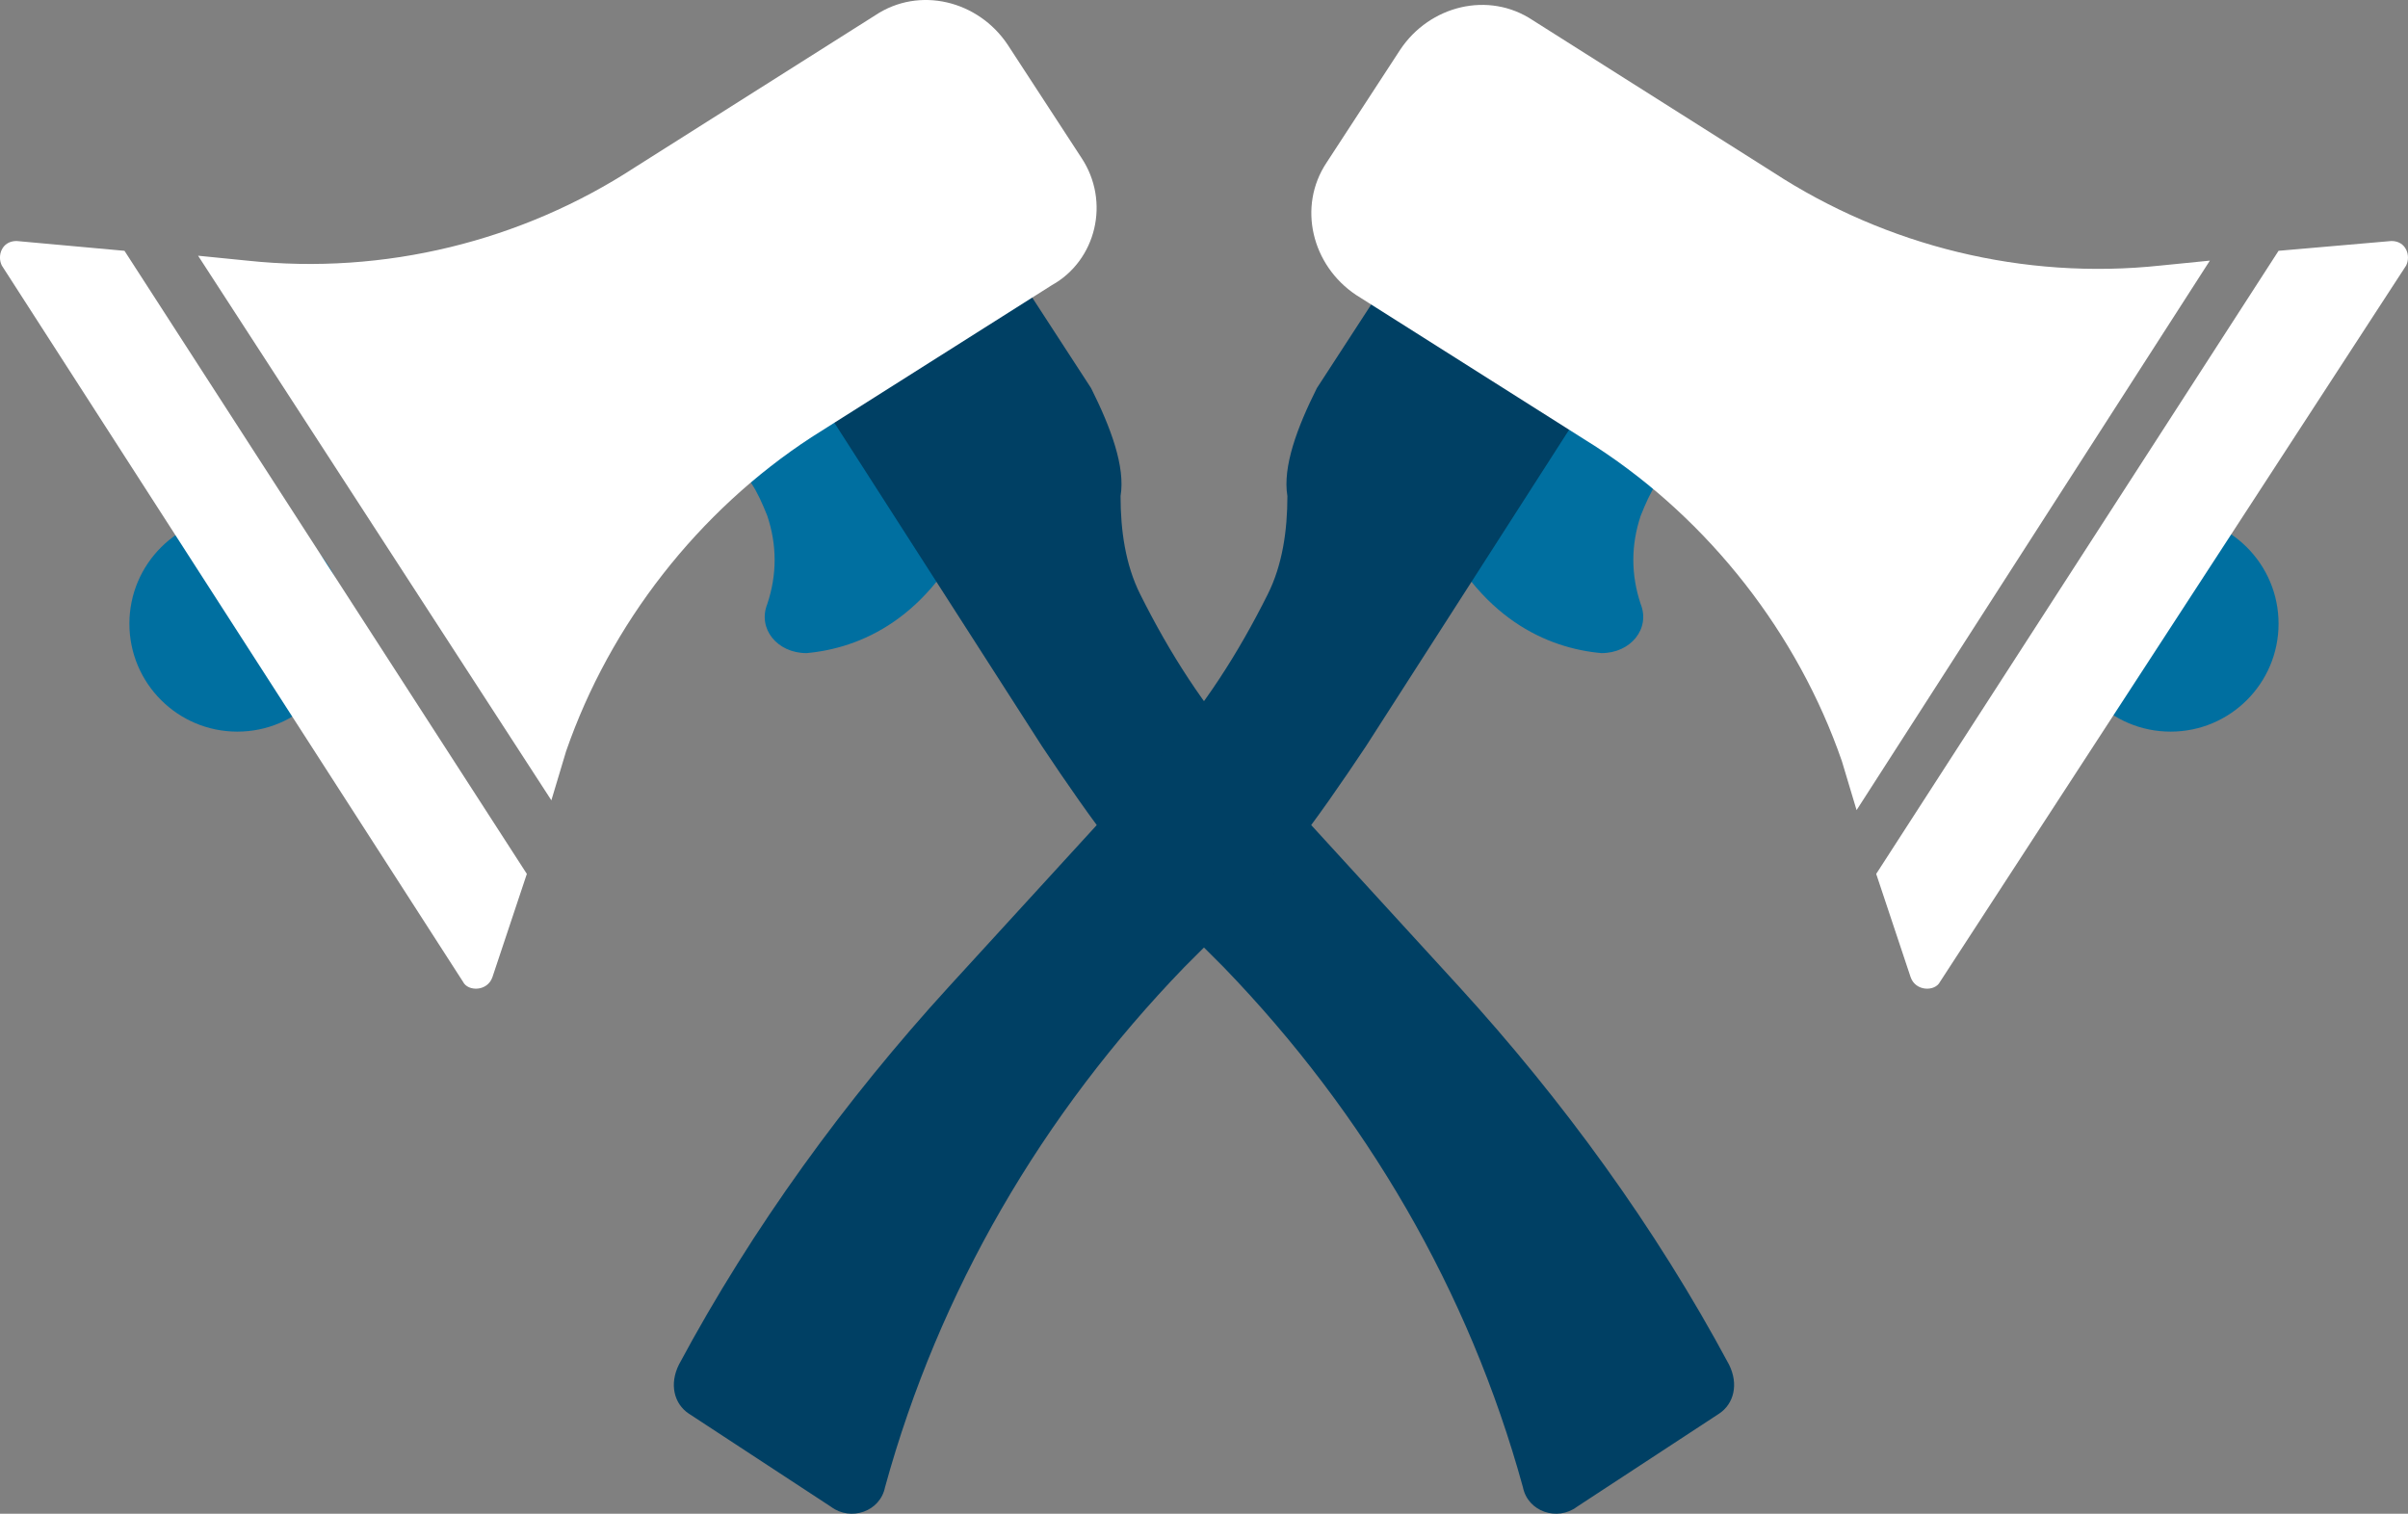 <svg xmlns="http://www.w3.org/2000/svg" id="logo-mobile" viewBox="100.463 9.488 49.075 30.853">
  <rect x="100.463" y="9.488" width="49.075" height="30.853" fill="#808080" stroke="none"/>
  <style>
    .st0{fill:#006fa0}.st1{fill:#004064}.st2{fill:#fff}
  </style>
  <switch>
    <g>
      <path d="M116.1 20c-.2-.5-.4-.9-.8-1.1-.2-.2-.4-.5-.4-.8 0-.6-.3-1.2-.8-1.7-.8-.8-1.9-1-2.5-.4l4.4-4c4.7 4 4.3 8.1 4.3 8.1-.9 2-2.3 2.6-3.4 2.7-.6 0-1-.5-.8-1 .2-.6.2-1.2 0-1.8z" class="st0"></path>
      <path d="M122.7 17.4l-1.3-2-4 2.6 4.3 6.7c1 1.5 2 2.9 3.3 4.1l.4.4c2.9 3 5 6.6 6.1 10.6.1.5.7.7 1.1.4l2.9-1.9c.3-.2.4-.6.2-1-1.5-2.8-3.4-5.4-5.5-7.7l-4.3-4.7c-.9-1-1.6-2.1-2.2-3.3-.3-.6-.4-1.3-.4-2 .1-.6-.2-1.4-.6-2.2z" class="st1"></path>
      <ellipse cx="105.3" cy="22.2" class="st0" rx="2.2" ry="2.2"></ellipse>
      <path d="M100.8 14.4c-.3 0-.4.3-.3.5l9.4 14.6c.1.2.5.2.6-.1l.7-2.1-8.2-12.7-2.2-.2zM122.5 12.7l-1.5-2.3c-.6-.9-1.8-1.2-2.7-.6l-4.9 3.1c-2.3 1.5-5.1 2.2-7.9 1.9l-1-.1 7.2 11.1.3-1c.9-2.6 2.7-4.9 5-6.4l4.9-3.1c.9-.5 1.2-1.7.6-2.6z" class="st2"></path>
      <g>
        <path d="M133.9 20c.2-.5.4-.9.8-1.1.2-.2.4-.5.4-.8 0-.6.3-1.2.8-1.7.8-.8 1.9-1 2.5-.4l-4.4-4c-4.7 4-4.3 8.1-4.3 8.1.9 2 2.3 2.6 3.4 2.7.6 0 1-.5.8-1-.2-.6-.2-1.2 0-1.8z" class="st0"></path>
        <path d="M127.3 17.4l1.3-2 4 2.6-4.3 6.7c-1 1.5-2 2.9-3.3 4.1l-.4.4c-2.9 3-5 6.6-6.1 10.6-.1.5-.7.7-1.1.4l-2.9-1.9c-.3-.2-.4-.6-.2-1 1.5-2.8 3.4-5.4 5.5-7.7l4.3-4.7c.9-1 1.6-2.1 2.2-3.3.3-.6.4-1.3.4-2-.1-.6.2-1.4.6-2.2z" class="st1"></path>
        <ellipse cx="144.7" cy="22.2" class="st0" rx="2.2" ry="2.2"></ellipse>
        <path d="M149.2 14.4c.3 0 .4.3.3.5L140 29.5c-.1.2-.5.2-.6-.1l-.7-2.1 8.2-12.7 2.3-.2zM145.5 14.8l-1 .1c-2.8.3-5.6-.4-7.9-1.9l-4.9-3.1c-.9-.6-2.1-.3-2.7.6l-1.5 2.3c-.6.9-.3 2.1.6 2.7l4.9 3.1c2.3 1.5 4.1 3.8 5 6.4l.3 1 7.2-11.2z" class="st2"></path>
      </g>
    </g>
  </switch>
</svg>
